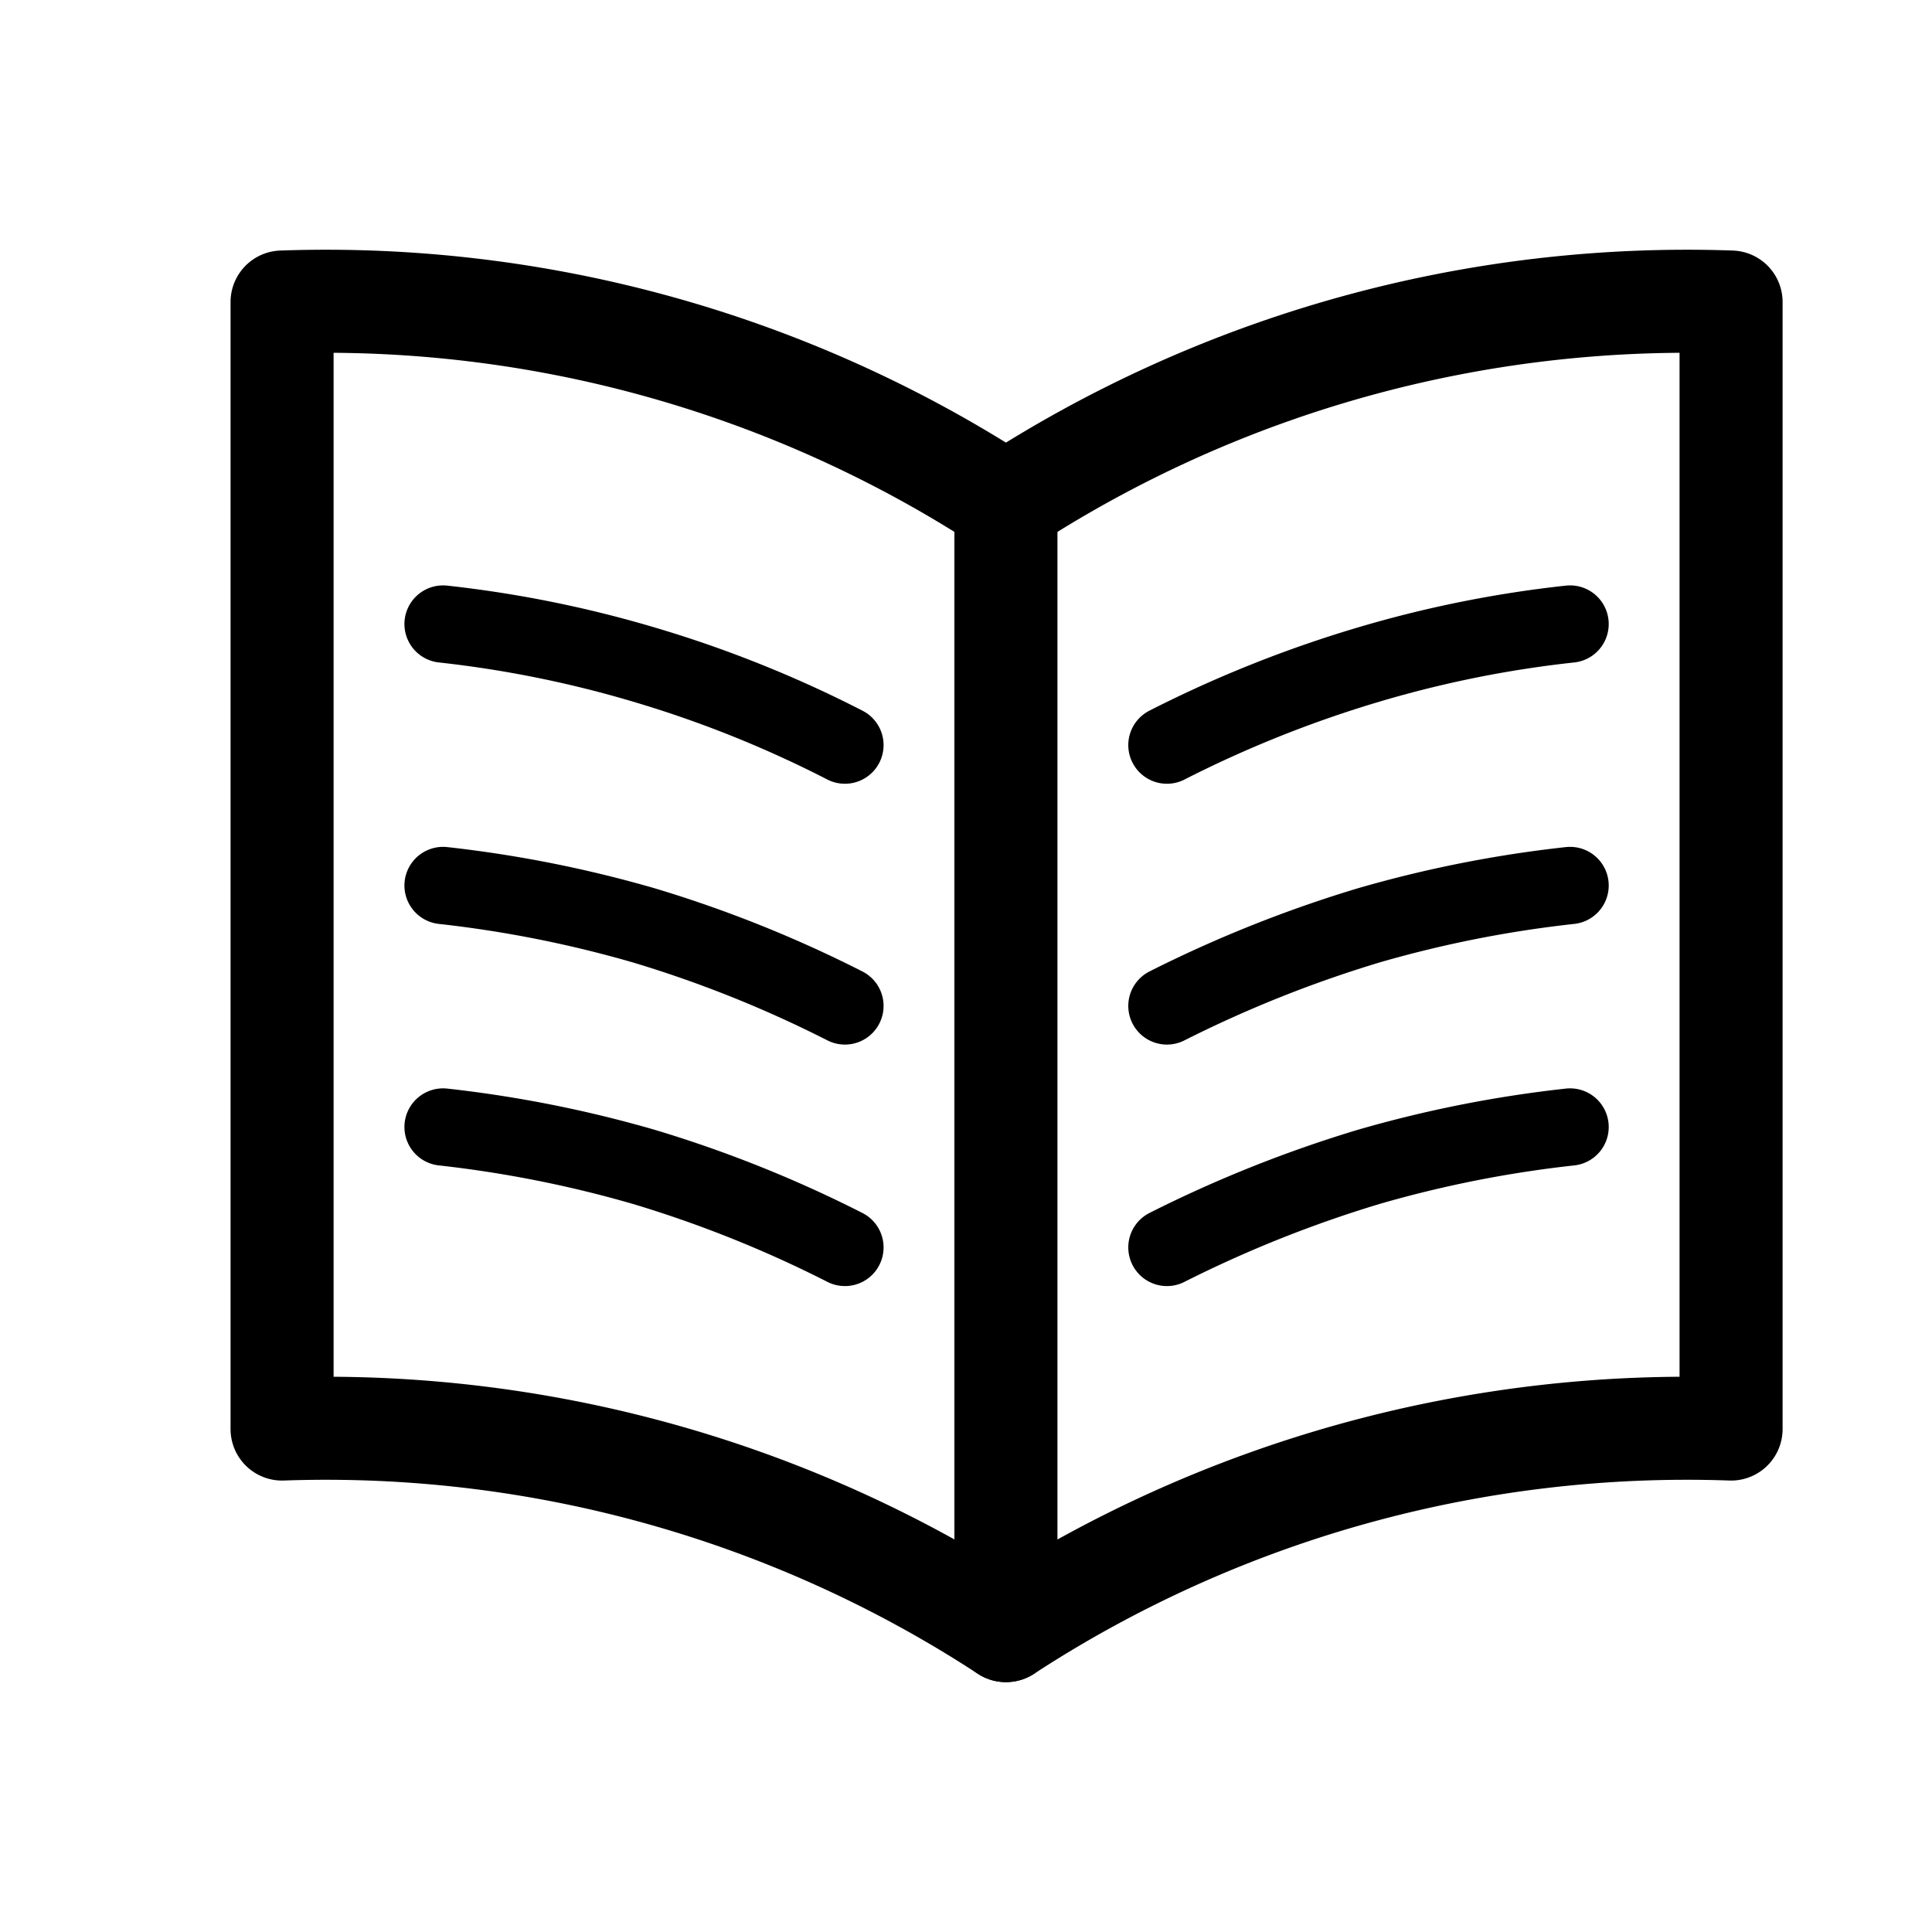 <svg xmlns="http://www.w3.org/2000/svg" class="lw-contents-svg small" data-icon="survey" viewBox="0 0 30 30"><g fill="none" stroke="currentColor" stroke-linecap="round" stroke-linejoin="round"><path stroke-width="1.6" d="M15.62 7.82v17.5"/><path stroke-width="1.2" d="M6.88 9.69a17.74 17.74 0 0 1 3.12.63 18 18 0 0 1 3.12 1.25m0 7.8A18.85 18.85 0 0 0 10 18.12a18.58 18.58 0 0 0-3.12-.62"/><path stroke-width="1.6" d="M15.62 7.82a19.37 19.37 0 0 1 11.26-3.13v17.5a19.37 19.37 0 0 0-11.26 3.13 19.31 19.31 0 0 0-11.24-3.13V4.69a19.31 19.31 0 0 1 11.24 3.13z"/><path stroke-width="1.2" d="M18.12 11.57a18.48 18.48 0 0 1 3.13-1.25 17.66 17.66 0 0 1 3.13-.63m0 7.81a18.48 18.48 0 0 0-3.13.62 19.36 19.36 0 0 0-3.13 1.25m-5-3.75A18.85 18.85 0 0 0 10 14.37a18.58 18.58 0 0 0-3.12-.62m17.5 0a18.48 18.48 0 0 0-3.13.62 19.36 19.36 0 0 0-3.13 1.25"/></g></svg>